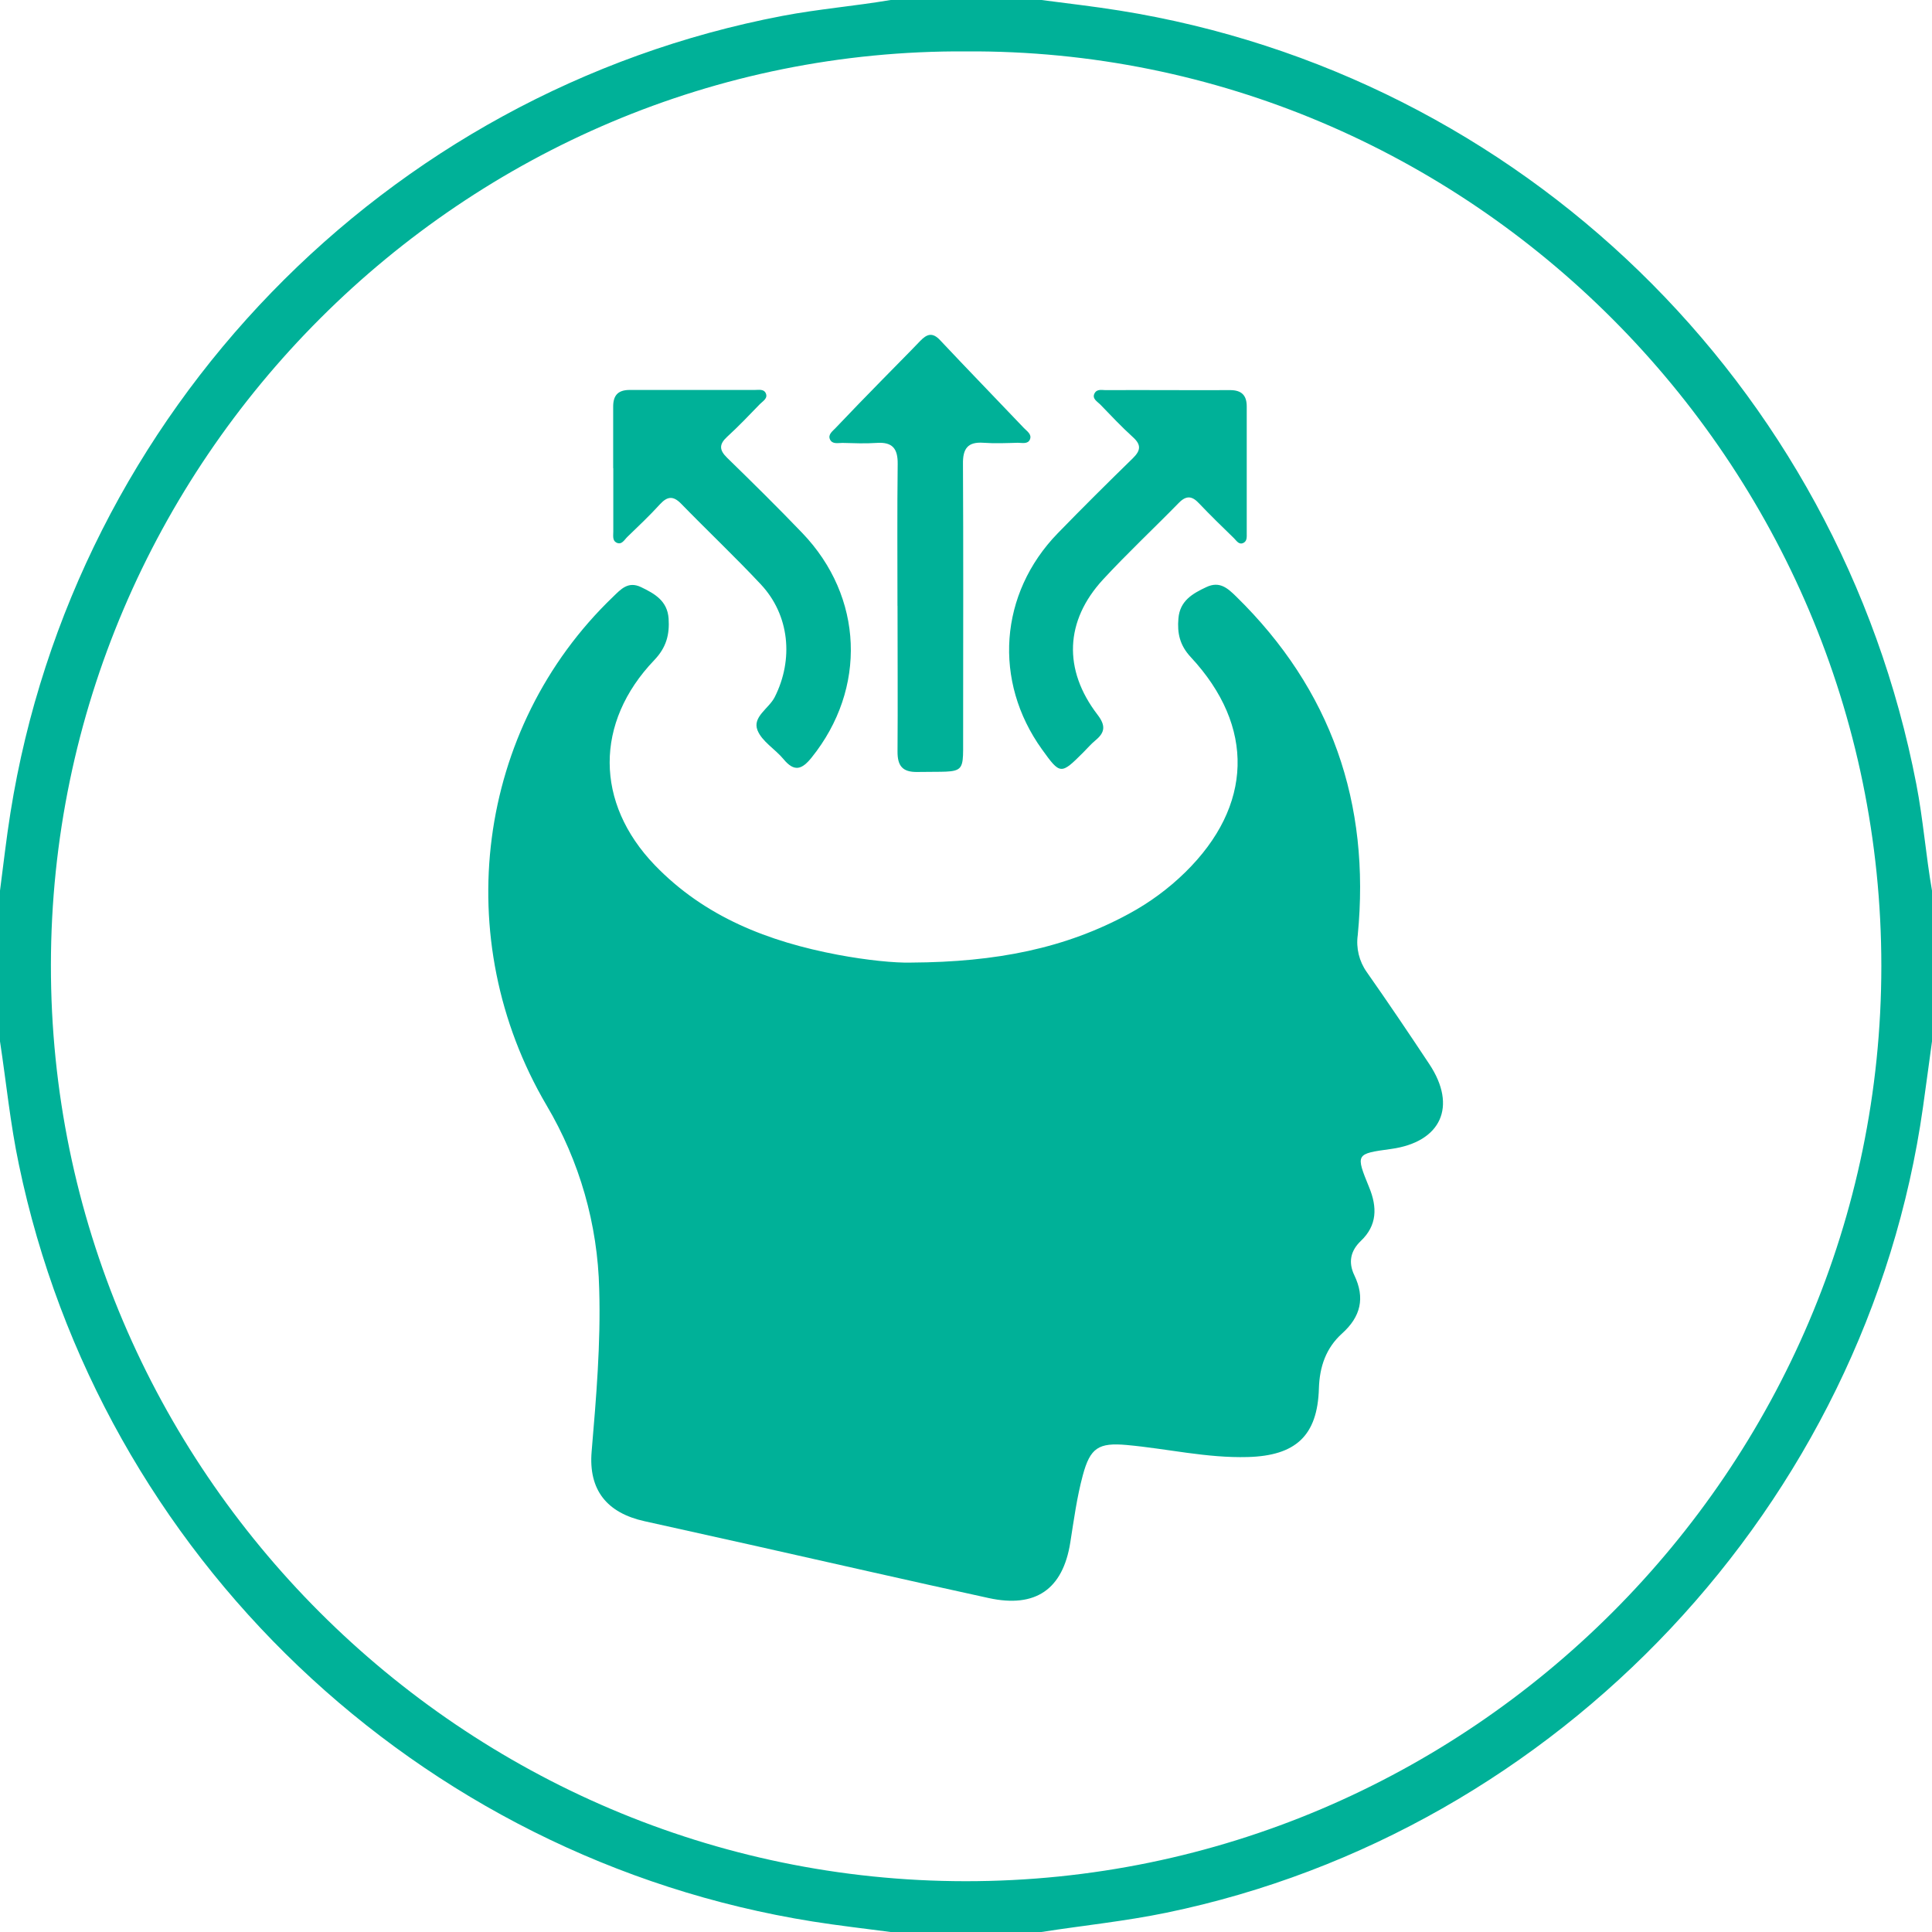 <svg width="100" height="100" viewBox="0 0 100 100" fill="none" xmlns="http://www.w3.org/2000/svg">
<path d="M0 53.901V46.099C0.177 44.755 0.326 43.406 0.541 42.066C3.842 21.342 19.94 4.741 40.496 0.823C42.355 0.468 44.238 0.316 46.099 0H53.901C55.245 0.177 56.594 0.33 57.933 0.544C78.7 3.862 95.192 19.881 99.188 40.585C99.543 42.413 99.681 44.268 100 46.099V53.901C99.844 55.039 99.693 56.179 99.532 57.317C96.631 77.849 80.674 94.807 60.371 99.002C58.229 99.445 56.057 99.663 53.901 100H46.099C44.755 99.823 43.406 99.67 42.067 99.457C21.631 96.199 5.191 80.519 0.979 60.284C0.532 58.172 0.324 56.028 0 53.901ZM50 2.66C24.034 2.509 2.66 23.865 2.635 49.945C2.606 76.073 23.988 97.356 49.975 97.371C76.048 97.385 97.371 76.057 97.378 50.011C97.385 23.965 76.05 2.5 50 2.66Z" fill="#00B198"/>
<path d="M47.163 49.823C51.585 49.798 55.142 49.085 58.438 47.294C59.503 46.718 60.483 45.996 61.348 45.149C64.846 41.72 64.977 37.61 61.637 34.016C61.062 33.399 60.928 32.775 60.995 32.007C61.073 31.097 61.718 30.727 62.44 30.388C63.128 30.064 63.541 30.443 63.983 30.874C68.913 35.7 70.94 41.571 70.277 48.401C70.183 49.076 70.35 49.761 70.745 50.317C71.848 51.888 72.922 53.48 73.983 55.081C75.433 57.268 74.593 59.113 72.002 59.47C70.163 59.721 70.16 59.723 70.871 61.466C71.286 62.48 71.289 63.425 70.433 64.234C69.901 64.745 69.779 65.338 70.1 66.007C70.662 67.179 70.435 68.149 69.465 69.021C68.639 69.766 68.3 70.73 68.266 71.87C68.194 74.324 67.053 75.349 64.584 75.416C62.468 75.475 60.417 74.984 58.332 74.794C56.86 74.659 56.429 74.936 56.046 76.36C55.738 77.503 55.584 78.665 55.398 79.84C55.013 82.266 53.6 83.243 51.179 82.716C47.053 81.816 42.937 80.874 38.814 79.95C37 79.544 35.184 79.14 33.367 78.739C31.417 78.31 30.454 77.127 30.623 75.129C30.86 72.333 31.098 69.542 31.015 66.73C30.938 63.377 30 60.099 28.291 57.213C23.227 48.605 24.646 37.691 31.726 30.895C32.133 30.502 32.507 30.069 33.178 30.388C33.887 30.729 34.541 31.097 34.607 32.014C34.663 32.849 34.488 33.516 33.866 34.166C30.772 37.402 30.793 41.558 33.89 44.778C36.479 47.466 39.781 48.741 43.36 49.418C44.844 49.699 46.343 49.849 47.163 49.823Z" fill="#00B198"/>
<path d="M31.738 24.234C31.738 23.17 31.738 22.106 31.738 21.043C31.738 20.456 31.997 20.183 32.596 20.184C34.752 20.184 36.91 20.184 39.066 20.184C39.267 20.184 39.526 20.128 39.63 20.34C39.768 20.617 39.485 20.759 39.332 20.917C38.779 21.489 38.226 22.069 37.639 22.606C37.212 22.998 37.224 23.296 37.639 23.698C38.951 24.977 40.256 26.264 41.524 27.585C44.701 30.897 44.875 35.644 42.01 39.209C41.504 39.839 41.111 39.966 40.557 39.296C40.127 38.775 39.44 38.383 39.208 37.798C38.933 37.105 39.795 36.675 40.095 36.09C41.084 34.14 40.875 31.835 39.373 30.239C38.045 28.821 36.621 27.475 35.261 26.078C34.855 25.66 34.552 25.677 34.164 26.096C33.632 26.681 33.047 27.234 32.472 27.789C32.316 27.938 32.18 28.23 31.898 28.081C31.692 27.972 31.745 27.715 31.744 27.514C31.744 26.422 31.744 25.328 31.744 24.234H31.738Z" fill="#00B198"/>
<path d="M60.476 20.192C61.54 20.192 62.604 20.202 63.668 20.192C64.267 20.192 64.533 20.463 64.531 21.046C64.531 23.23 64.531 25.417 64.531 27.606C64.531 27.784 64.551 27.991 64.38 28.089C64.134 28.23 64.004 27.989 63.87 27.858C63.255 27.262 62.641 26.663 62.052 26.044C61.698 25.665 61.398 25.637 61.017 26.027C59.717 27.356 58.357 28.628 57.095 29.993C55.12 32.135 55.02 34.661 56.806 36.991C57.231 37.546 57.207 37.904 56.701 38.319C56.474 38.507 56.281 38.734 56.074 38.941C54.909 40.106 54.88 40.105 53.934 38.789C51.395 35.259 51.717 30.723 54.749 27.601C56.024 26.289 57.324 24.998 58.634 23.72C59.036 23.326 59.086 23.032 58.646 22.633C58.058 22.101 57.508 21.516 56.955 20.943C56.801 20.785 56.515 20.64 56.648 20.371C56.781 20.101 57.066 20.204 57.292 20.193C58.355 20.183 59.419 20.193 60.483 20.193L60.476 20.192Z" fill="#00B198"/>
<path d="M46.453 31.37C46.453 28.918 46.434 26.466 46.464 24.014C46.474 23.215 46.189 22.869 45.377 22.925C44.788 22.966 44.196 22.94 43.604 22.925C43.379 22.925 43.084 23.005 42.962 22.748C42.84 22.491 43.095 22.317 43.247 22.156C44.04 21.319 44.843 20.493 45.646 19.674C46.304 18.996 46.978 18.331 47.63 17.647C47.972 17.293 48.26 17.183 48.655 17.603C50.091 19.131 51.554 20.635 52.999 22.156C53.153 22.317 53.417 22.479 53.311 22.741C53.205 23.003 52.903 22.918 52.68 22.918C52.09 22.934 51.495 22.961 50.907 22.918C50.081 22.858 49.831 23.23 49.843 24.018C49.866 28.331 49.854 32.645 49.852 36.961C49.852 37.197 49.852 37.433 49.852 37.67C49.824 40.227 50.153 39.91 47.489 39.957C46.705 39.972 46.451 39.635 46.456 38.894C46.474 36.383 46.456 33.87 46.456 31.358L46.453 31.37Z" fill="#00B198"/>
</svg>
